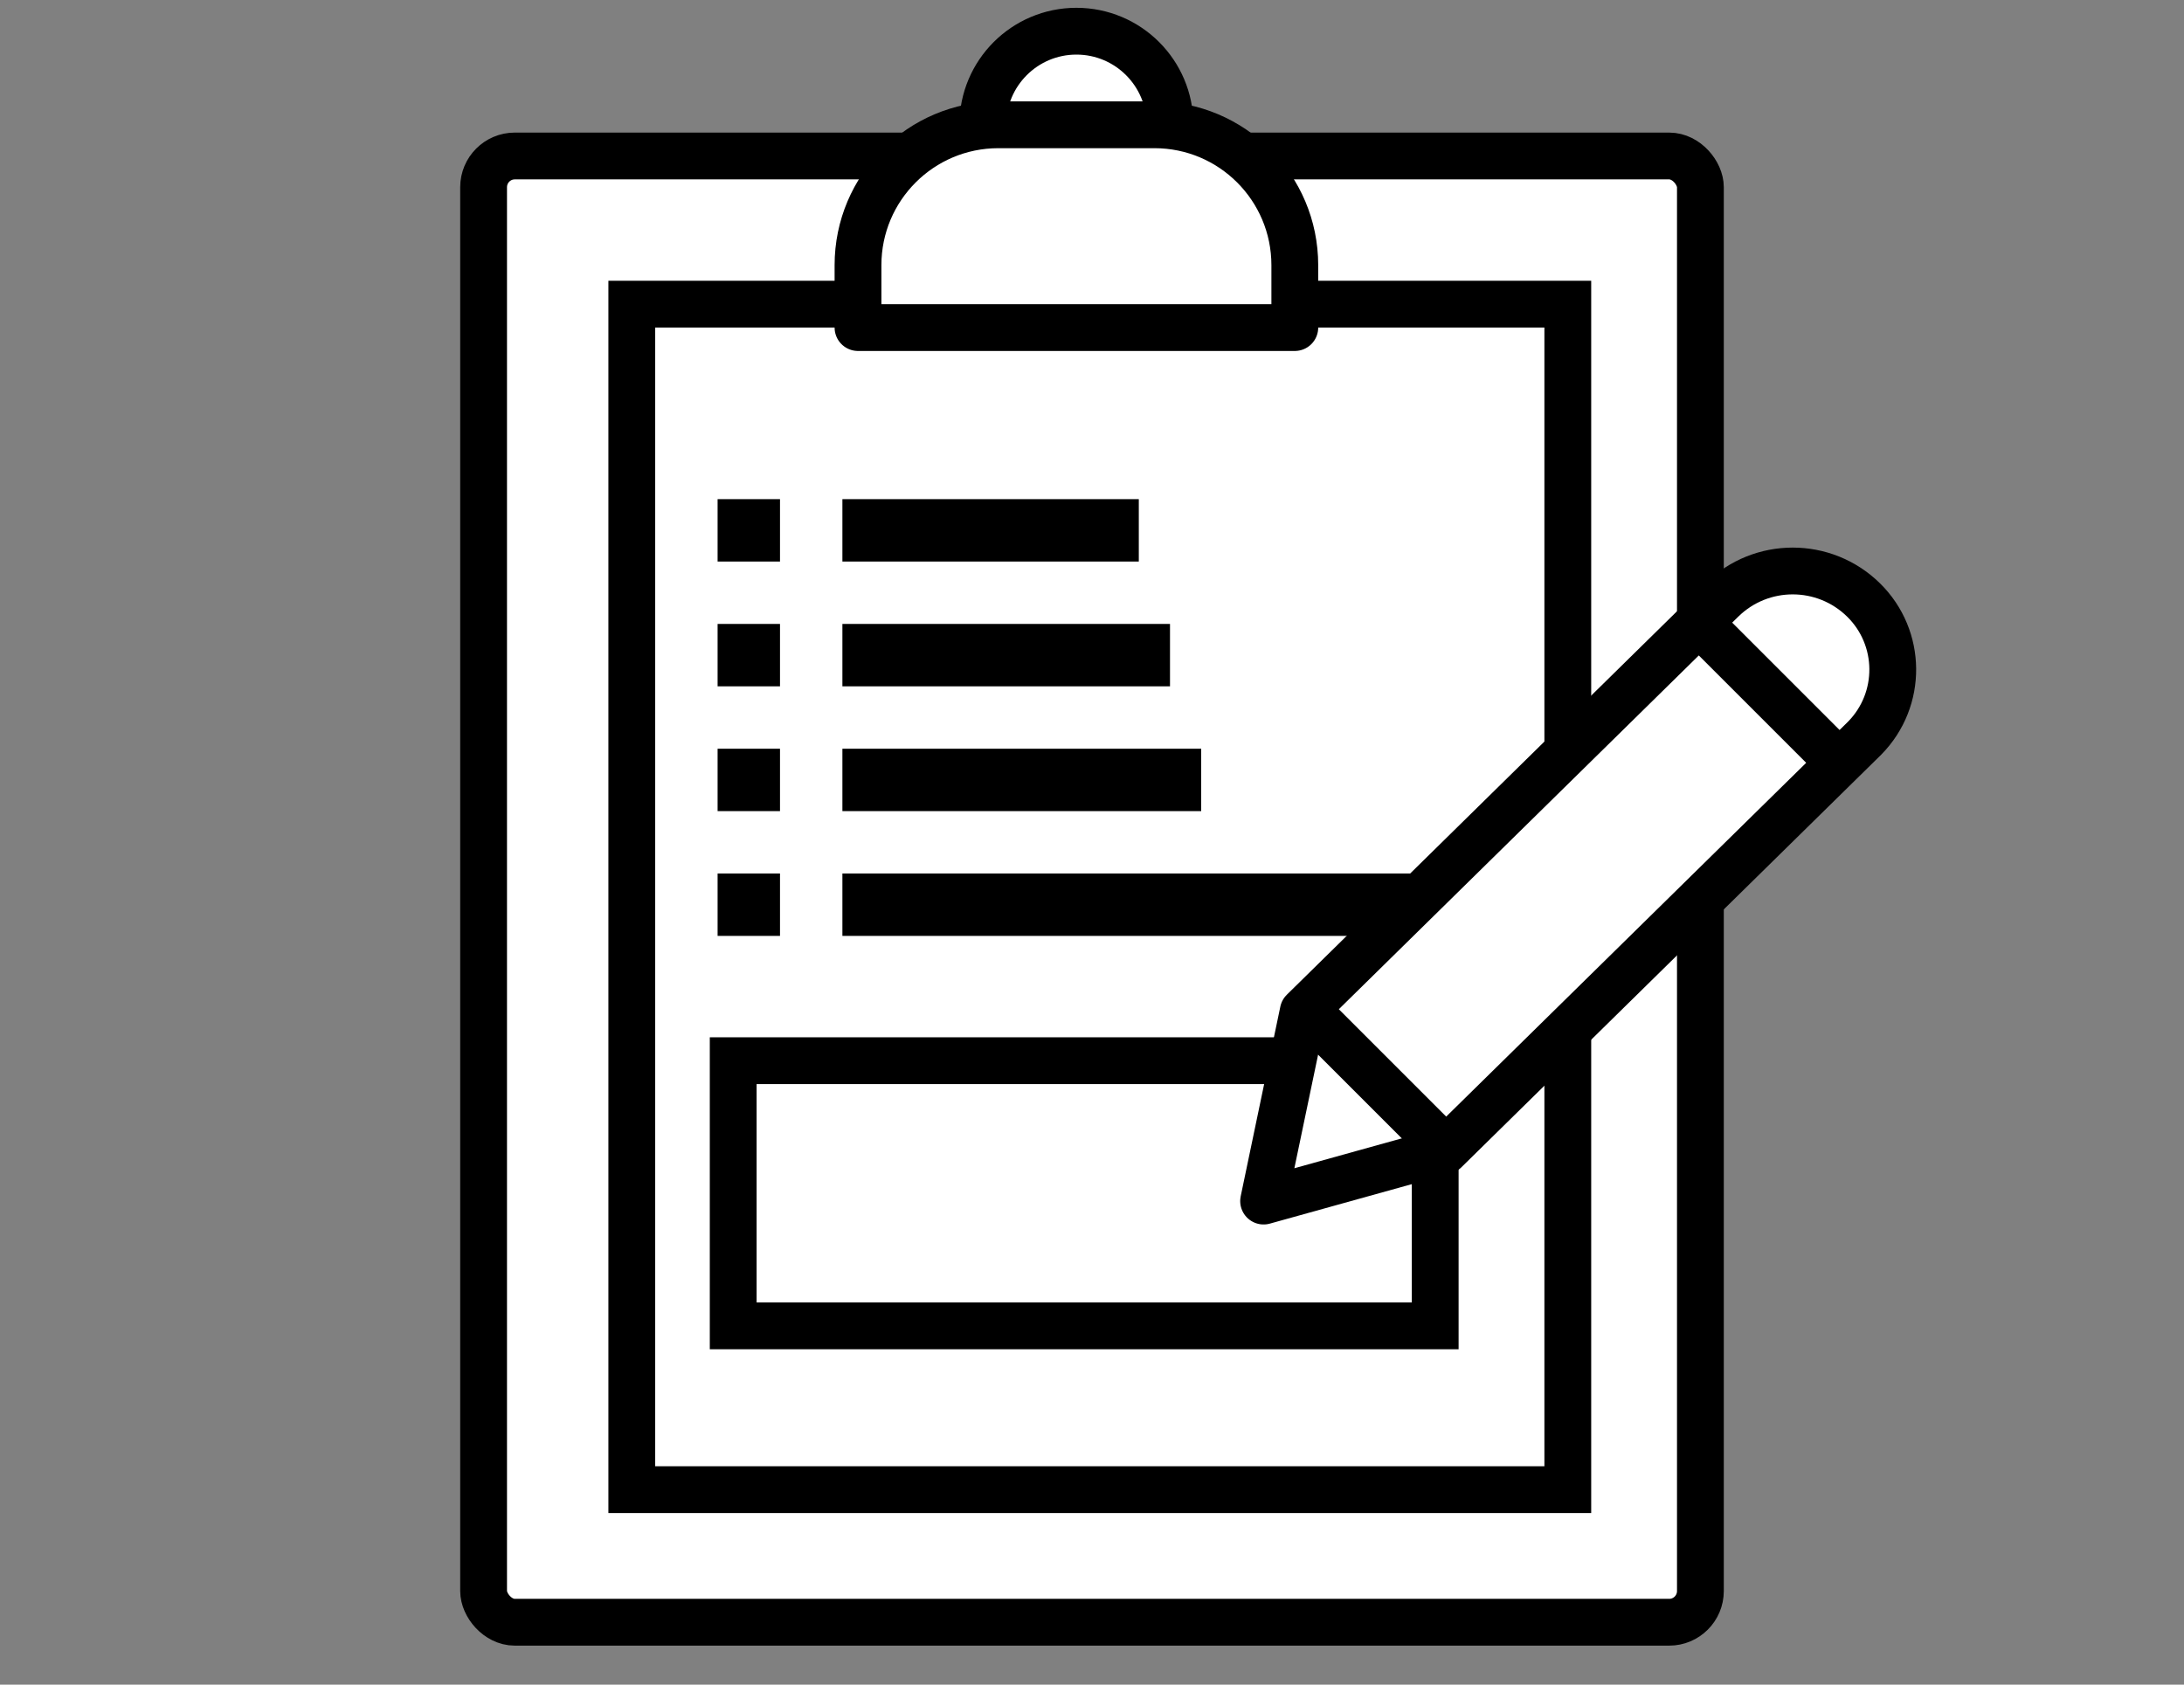 <?xml version="1.0" encoding="UTF-8"?>
<svg width="140px" height="108px" viewBox="0 0 140 108" version="1.1" xmlns="http://www.w3.org/2000/svg" xmlns:xlink="http://www.w3.org/1999/xlink">
    <rect x="0" y="0" width="140" height="108" fill="#808080" stroke="none"/>
    <!-- Generator: Sketch 59 (86127) - https://sketch.com -->
    <title>Submit/Feedback</title>
    <desc>Created with Sketch.</desc>
    <g id="Submit/Feedback" stroke="none" stroke-width="1" fill="none" fill-rule="evenodd">
        <circle id="Oval" stroke="#000000" stroke-width="3" fill="#FFFFFF" cx="69" cy="8" r="6"></circle>
        <rect id="Rectangle" stroke="#000000" stroke-width="3" fill="#FFFFFF" stroke-linejoin="round" x="31" y="10" width="78" height="94" rx="2"></rect>
        <rect id="Rectangle" stroke="#000000" stroke-width="3" x="40.5" y="19.5" width="60" height="76"></rect>
        <rect id="Rectangle-Copy-7" stroke="#000000" stroke-width="3" x="47" y="68" width="45" height="17"></rect>
        <path d="M64,8 L74,8 C78.971,8 83,12.029 83,17 L83,21 L83,21 L55,21 L55,17 C55,12.029 59.029,8 64,8 Z" id="Rectangle" stroke="#000000" stroke-width="3" fill="#FFFFFF" stroke-linejoin="round"></path>
        <rect id="Rectangle" fill="#000000" x="46" y="32" width="4" height="4"></rect>
        <rect id="Rectangle-Copy-2" fill="#000000" x="46" y="40" width="4" height="4"></rect>
        <rect id="Rectangle-Copy-4" fill="#000000" x="46" y="48" width="4" height="4"></rect>
        <rect id="Rectangle-Copy-6" fill="#000000" x="46" y="56" width="4" height="4"></rect>
        <rect id="Rectangle-Copy" fill="#000000" x="54" y="32" width="19" height="4"></rect>
        <rect id="Rectangle-Copy-3" fill="#000000" x="54" y="40" width="21" height="4"></rect>
        <rect id="Rectangle-Copy-5" fill="#000000" x="54" y="48" width="23" height="4"></rect>
        <rect id="Rectangle-Copy-8" fill="#000000" x="54" y="56" width="41" height="4"></rect>
        <g id="Group" transform="translate(81, 34)" stroke="#000000" stroke-width="3">
            <path d="M2.541,30.84 L29.376,4.464 C31.897,1.986 35.938,1.986 38.459,4.464 C40.924,6.887 40.958,10.849 38.535,13.315 C38.51,13.34 38.484,13.366 38.459,13.391 L11.624,39.767 L11.624,39.767 L0,43 L2.541,30.84 Z" id="Rectangle" fill="#FFFFFF" stroke-linejoin="round"></path>
            <line x1="28.964" y1="6.964" x2="35.875" y2="13.875" id="Line-57" stroke-linecap="square"></line>
            <line x1="3.964" y1="31.964" x2="10.875" y2="38.875" id="Line-57-Copy" stroke-linecap="square"></line>
        </g>
    </g>
</svg>